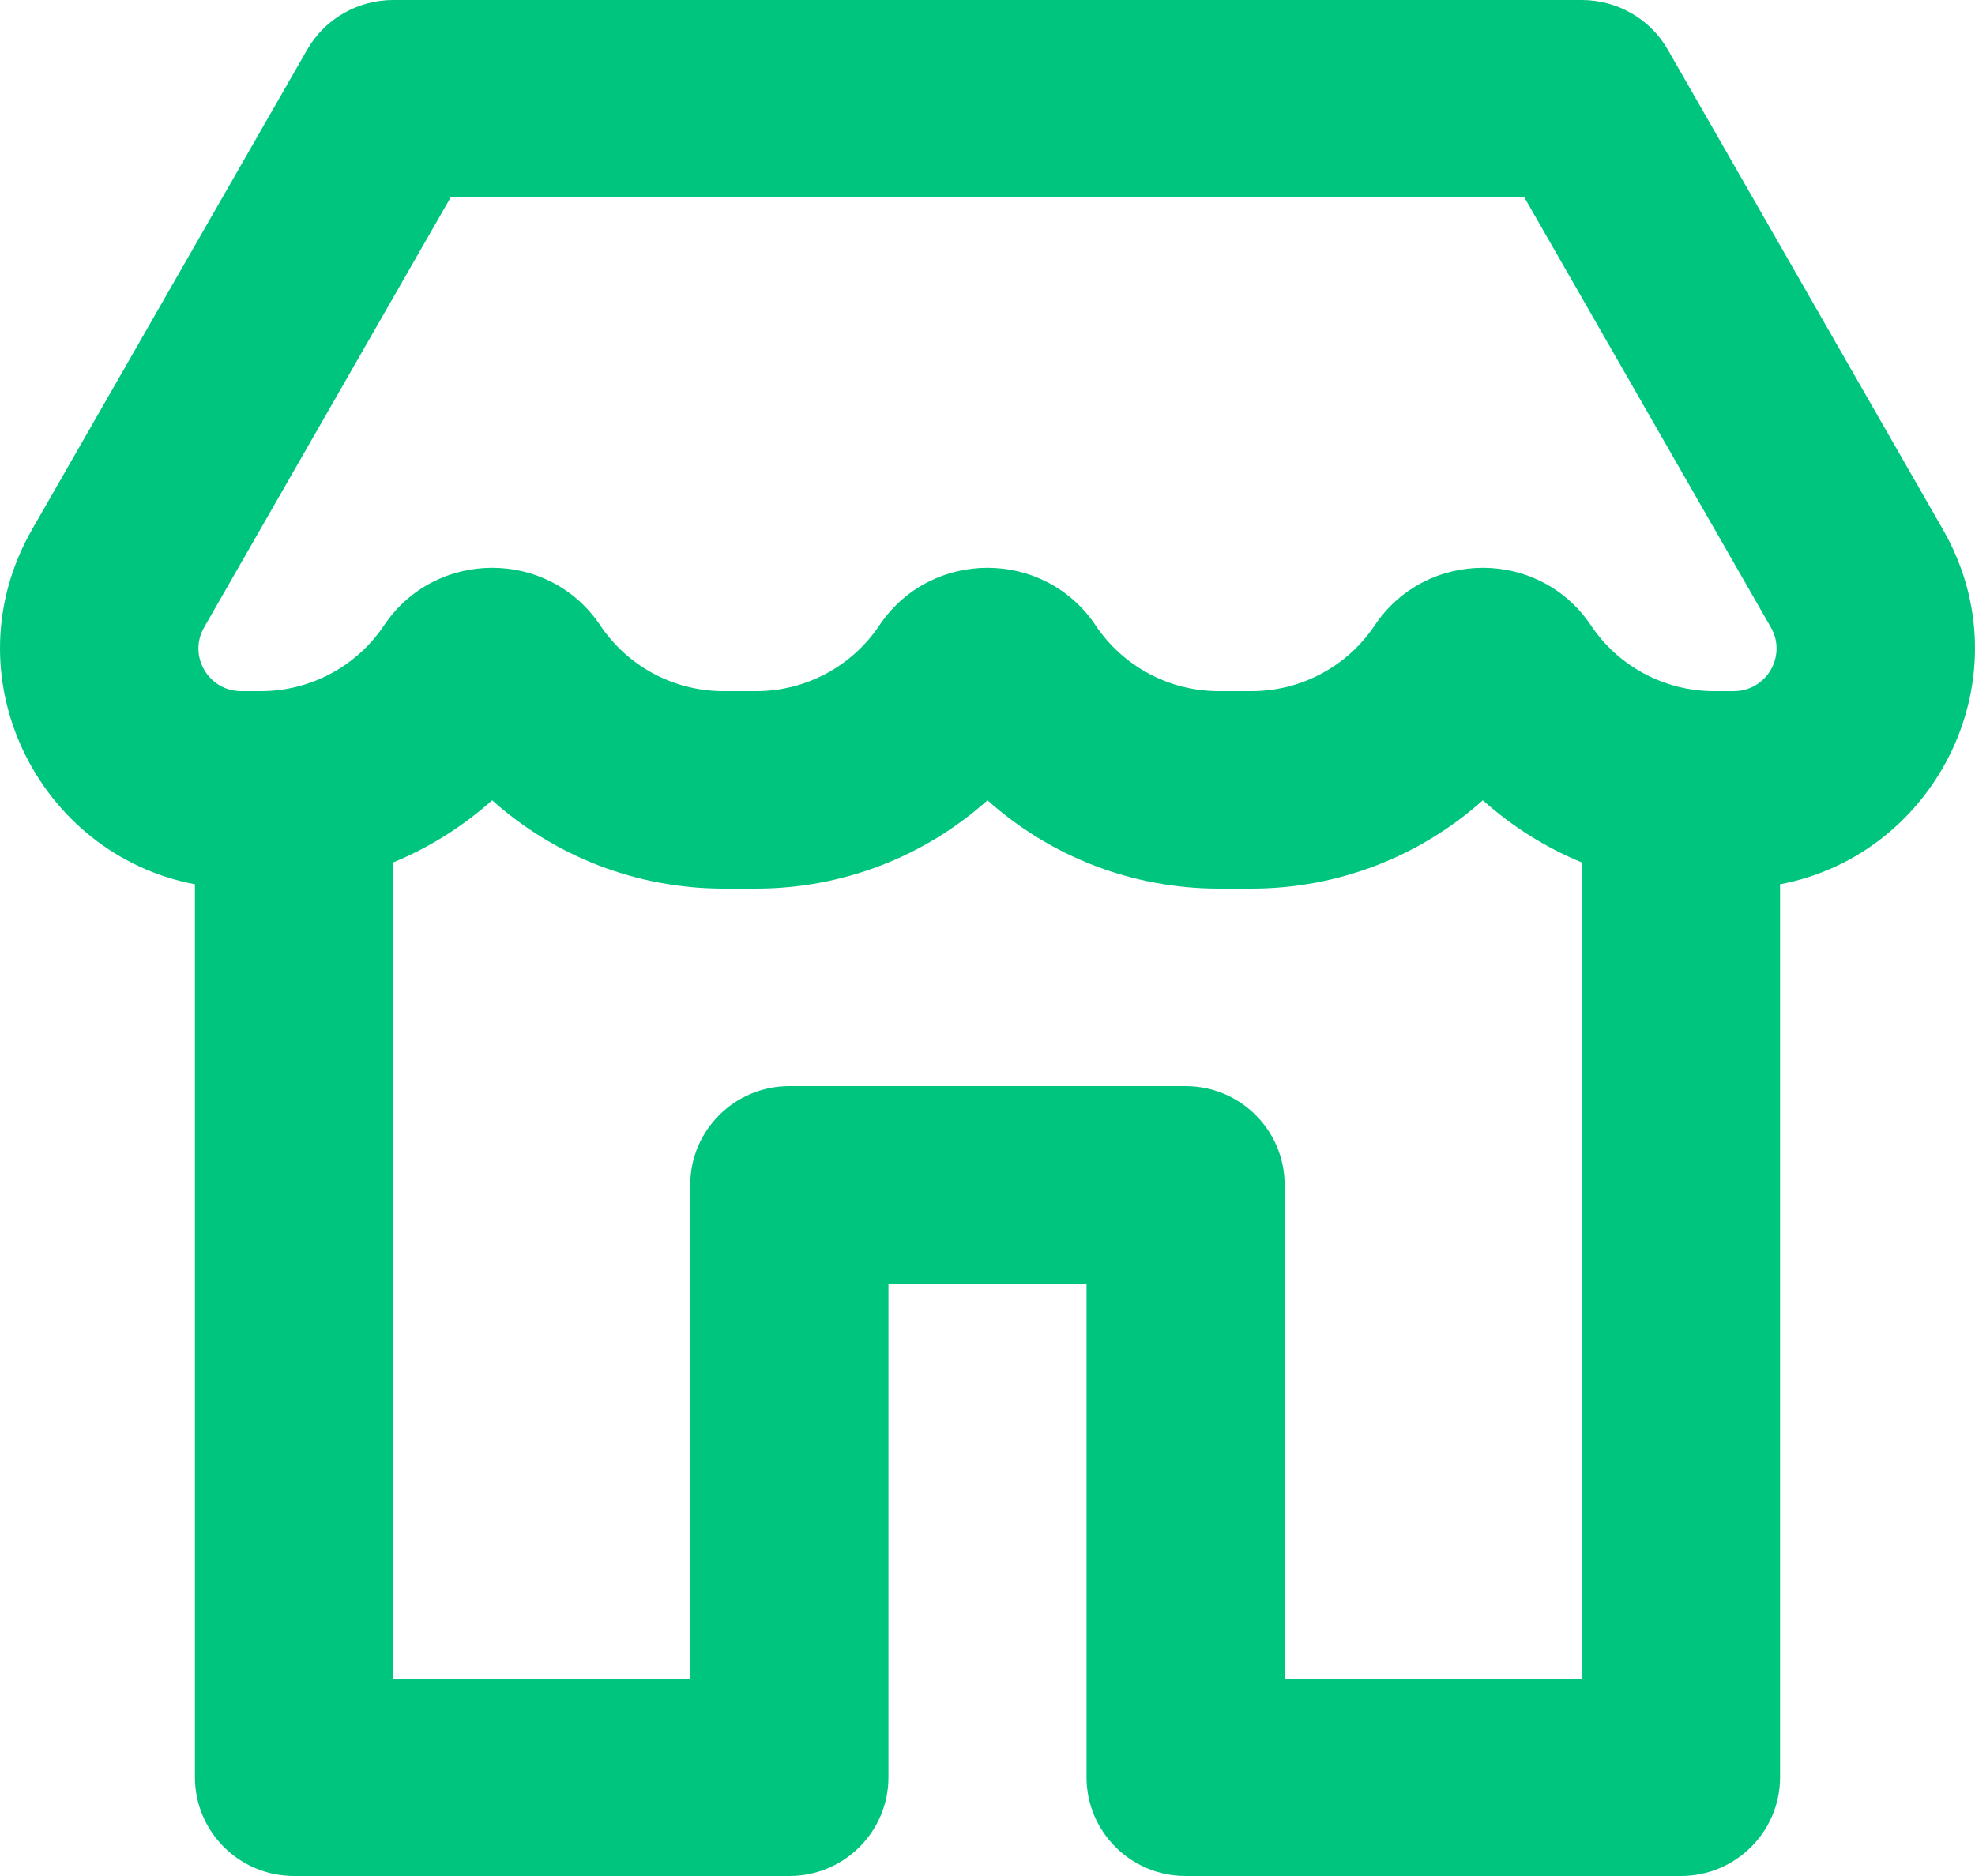 <svg width="20" height="19" viewBox="0 0 20 19" fill="none" xmlns="http://www.w3.org/2000/svg">
<path fill-rule="evenodd" clip-rule="evenodd" d="M3.981 0C3.621 0 3.288 0.192 3.11 0.504L0.325 5.362C-0.524 6.843 0.383 8.654 1.974 8.956V18C1.974 18.552 2.423 19 2.978 19H7.994C8.548 19 8.997 18.552 8.997 18V13H11.003V18C11.003 18.552 11.452 19 12.006 19H17.022C17.576 19 18.026 18.552 18.026 18V8.956C19.617 8.655 20.524 6.843 19.675 5.362L16.89 0.504C16.712 0.192 16.379 0 16.019 0H3.981ZM16.019 8.735C15.652 8.584 15.313 8.371 15.016 8.105C14.38 8.675 13.548 9 12.674 9H12.342C11.468 9 10.636 8.675 10 8.105C9.364 8.675 8.532 9 7.657 9H7.327C6.452 9 5.62 8.675 4.984 8.105C4.687 8.371 4.347 8.584 3.981 8.735V17H6.99V12C6.99 11.448 7.439 11 7.994 11H12.006C12.56 11 13.009 11.448 13.009 12V17H16.019V8.735ZM2.067 6.354L4.563 2H15.437L17.933 6.354C18.098 6.642 17.889 7 17.557 7H17.358C16.857 7 16.389 6.75 16.111 6.334C15.59 5.556 14.442 5.556 13.921 6.334C13.643 6.75 13.175 7 12.674 7H12.342C11.841 7 11.373 6.75 11.095 6.334C10.574 5.556 9.426 5.556 8.905 6.334C8.627 6.75 8.159 7 7.657 7H7.327C6.825 7 6.357 6.75 6.079 6.334C5.558 5.556 4.41 5.556 3.889 6.334C3.611 6.75 3.143 7 2.641 7H2.443C2.111 7 1.902 6.642 2.067 6.354Z" fill="#00C57E"/>
</svg>
